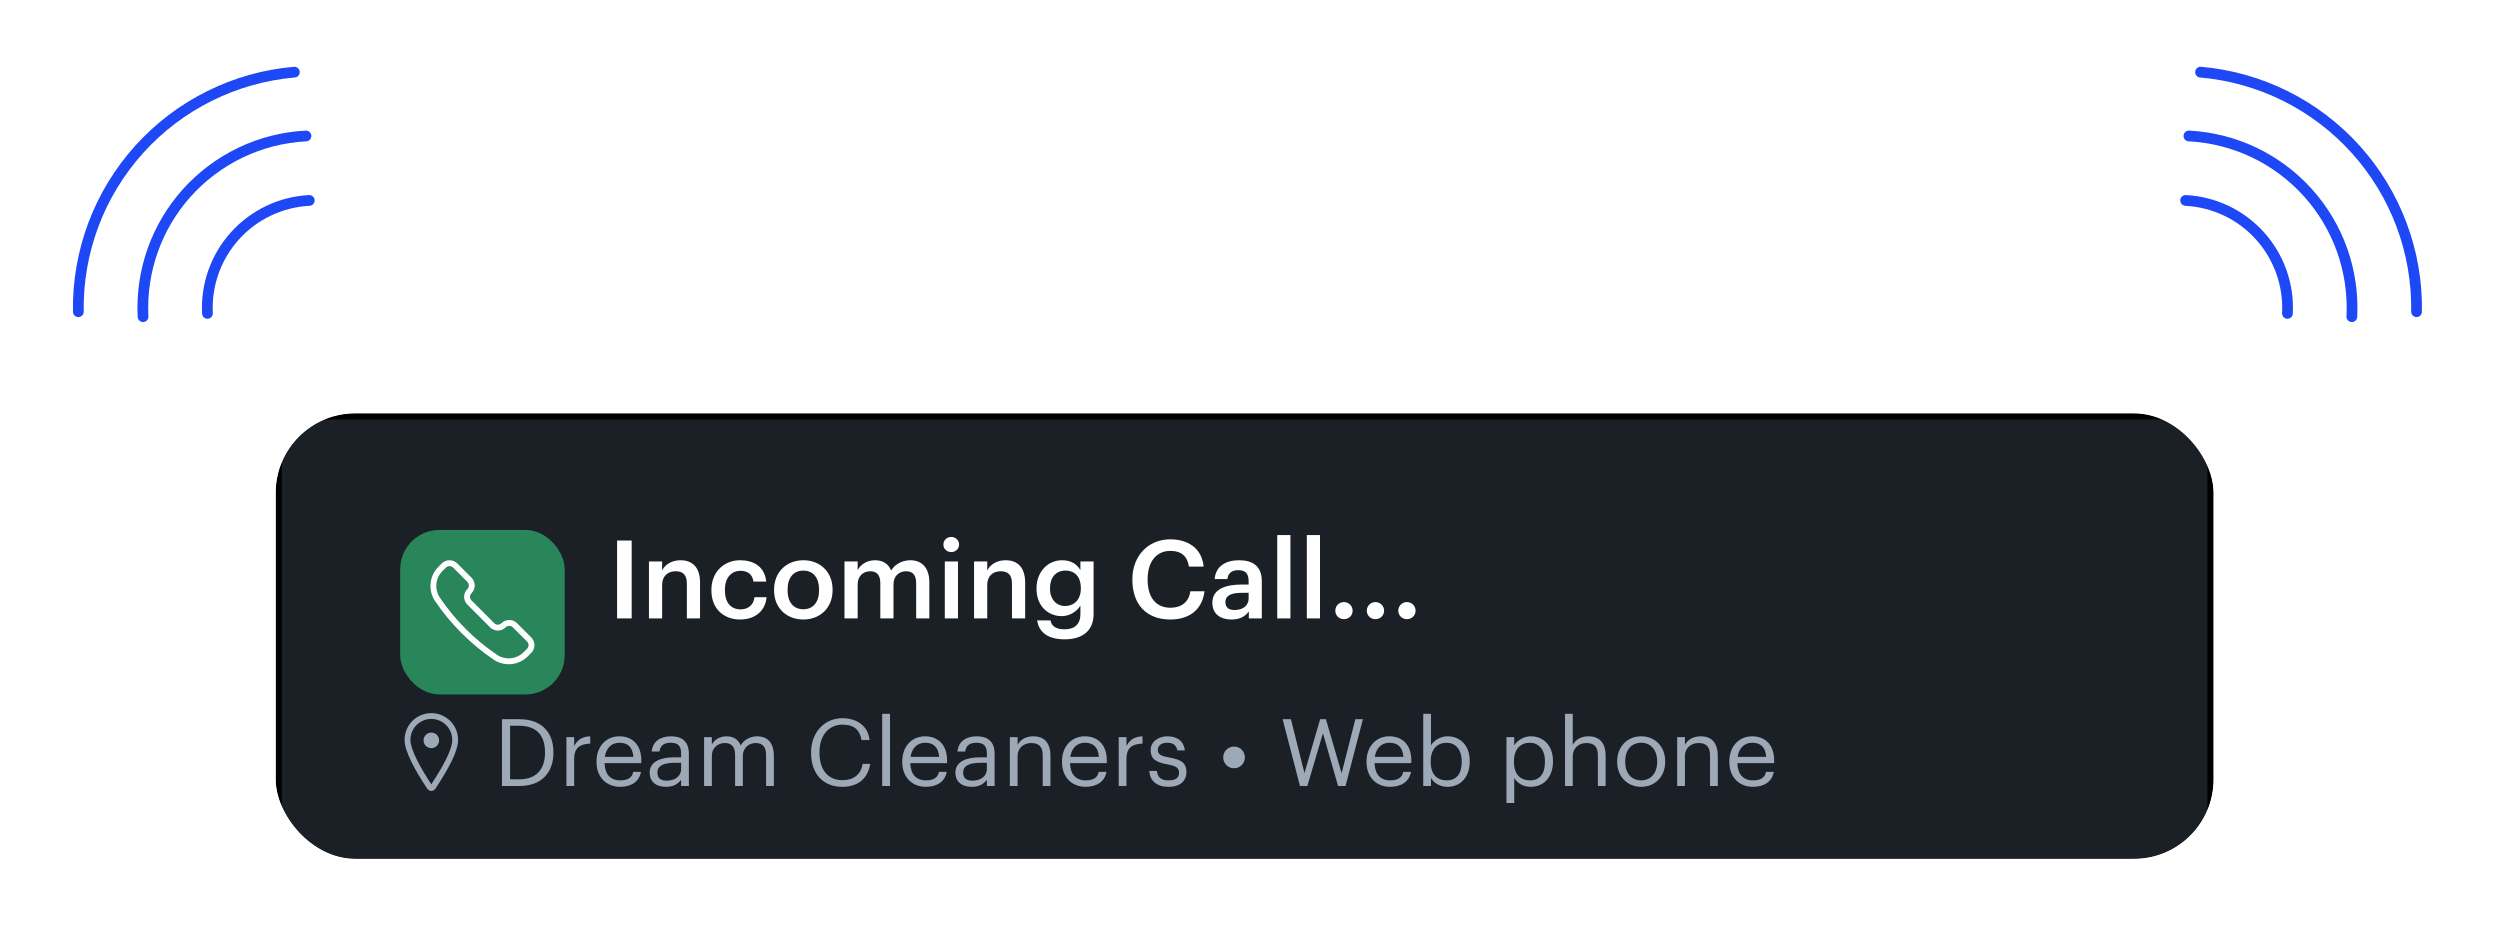 <svg width="465" height="177" viewBox="0 0 465 177" fill="none" xmlns="http://www.w3.org/2000/svg">
<g filter="url(#filter0_dddi_31_7365)">
<g clip-path="url(#clip0_31_7365)">
<rect x="51.279" y="51" width="360.442" height="82.861" rx="14.79" fill="#1B1F26"/>
<rect x="51.846" y="51.566" width="359.309" height="90.098" fill="#1B1F26"/>
<g filter="url(#filter1_ddd_31_7365)">
<rect x="74.435" y="66.844" width="30.599" height="30.599" rx="7.299" fill="#29855A"/>
<path d="M92.2 90.57L92.21 90.576C93.071 91.124 94.094 91.362 95.109 91.251C96.124 91.14 97.071 90.685 97.793 89.963L98.421 89.335C98.701 89.055 98.859 88.674 98.859 88.278C98.859 87.881 98.701 87.5 98.421 87.219L95.776 84.576C95.495 84.296 95.115 84.138 94.718 84.138C94.321 84.138 93.941 84.296 93.66 84.576C93.521 84.715 93.356 84.826 93.175 84.901C92.993 84.976 92.799 85.015 92.602 85.015C92.406 85.015 92.211 84.976 92.03 84.901C91.849 84.826 91.684 84.715 91.545 84.576L87.313 80.343C87.032 80.063 86.875 79.682 86.875 79.285C86.875 78.889 87.032 78.508 87.313 78.227C87.452 78.088 87.562 77.924 87.637 77.742C87.713 77.561 87.751 77.366 87.751 77.17C87.751 76.973 87.713 76.779 87.637 76.597C87.562 76.416 87.452 76.251 87.313 76.112L84.669 73.465C84.388 73.184 84.007 73.027 83.611 73.027C83.214 73.027 82.833 73.184 82.553 73.465L81.925 74.093C81.203 74.815 80.749 75.761 80.637 76.776C80.526 77.792 80.764 78.814 81.312 79.676L81.318 79.686C84.216 83.976 87.91 87.671 92.2 90.57Z" stroke="white" stroke-width="1.095" stroke-linecap="round" stroke-linejoin="round"/>
</g>
<path d="M114.776 89.143H117.491V74.656H114.776V89.143ZM120.706 89.143H123.157V82.903C123.157 81.221 124.272 80.37 125.65 80.37C127.108 80.37 127.757 81.099 127.757 82.7V89.143H130.208V82.477C130.208 79.559 128.709 78.323 126.582 78.323C124.839 78.323 123.664 79.195 123.157 80.228V78.546H120.706V89.143ZM137.673 89.346C140.55 89.346 142.394 87.624 142.576 85.192H140.327C140.185 86.691 139.071 87.461 137.774 87.461C135.971 87.461 134.836 86.246 134.836 83.936V83.774C134.836 81.585 136.032 80.289 137.713 80.289C139.01 80.289 139.942 80.876 140.145 82.295H142.515C142.232 79.377 140.023 78.323 137.673 78.323C134.715 78.323 132.324 80.451 132.324 83.814V83.976C132.324 87.36 134.634 89.346 137.673 89.346ZM149.428 87.441C147.564 87.441 146.49 86.084 146.49 83.916V83.754C146.49 81.565 147.605 80.248 149.428 80.248C151.252 80.248 152.346 81.585 152.346 83.774V83.916C152.346 86.084 151.252 87.441 149.428 87.441ZM149.408 89.346C152.528 89.346 154.858 87.198 154.858 83.895V83.733C154.858 80.491 152.528 78.323 149.428 78.323C146.308 78.323 143.978 80.512 143.978 83.794V83.956C143.978 87.178 146.288 89.346 149.408 89.346ZM157.074 89.143H159.525V82.801C159.525 81.18 160.64 80.37 161.855 80.37C163.051 80.37 163.74 81.038 163.74 82.599V89.143H166.191V82.801C166.191 81.18 167.306 80.37 168.521 80.37C169.737 80.37 170.406 81.038 170.406 82.599V89.143H172.857V82.436C172.857 79.519 171.277 78.323 169.332 78.323C168.015 78.323 166.556 78.911 165.746 80.228C165.219 78.911 164.125 78.323 162.747 78.323C161.187 78.323 160.032 79.174 159.525 80.167V78.546H157.074V89.143ZM175.734 89.143H178.186V78.546H175.734V89.143ZM176.929 76.804C177.74 76.804 178.388 76.196 178.388 75.406C178.388 74.595 177.74 73.987 176.929 73.987C176.119 73.987 175.47 74.595 175.47 75.406C175.47 76.196 176.119 76.804 176.929 76.804ZM181.174 89.143H183.625V82.903C183.625 81.221 184.74 80.37 186.118 80.37C187.576 80.37 188.225 81.099 188.225 82.7V89.143H190.676V82.477C190.676 79.559 189.177 78.323 187.05 78.323C185.307 78.323 184.132 79.195 183.625 80.228V78.546H181.174V89.143ZM198.019 93.033C201.302 93.033 203.389 91.473 203.409 88.353V78.546H200.957V80.167C200.349 79.114 199.296 78.323 197.553 78.323C194.818 78.323 192.792 80.552 192.792 83.531V83.672C192.792 86.732 194.838 88.718 197.492 88.718C199.053 88.718 200.37 87.765 200.957 86.752V88.312C200.957 90.217 199.904 91.169 197.999 91.169C196.398 91.169 195.588 90.561 195.385 89.508H192.913C193.197 91.534 194.696 93.033 198.019 93.033ZM198.1 86.833C196.52 86.833 195.304 85.618 195.304 83.652V83.49C195.304 81.565 196.358 80.248 198.181 80.248C199.944 80.248 201.038 81.444 201.038 83.45V83.591C201.038 85.618 199.802 86.833 198.1 86.833ZM217.695 89.346C221.14 89.346 223.611 87.583 224.037 84.098H221.403C221.119 86.144 219.701 87.157 217.695 87.157C215.021 87.157 213.46 85.233 213.46 81.971V81.808C213.46 78.567 215.122 76.581 217.675 76.581C219.762 76.581 220.836 77.574 221.14 79.499H223.875C223.551 76.095 220.977 74.433 217.655 74.433C213.622 74.433 210.624 77.472 210.624 81.829V81.991C210.624 86.448 213.156 89.346 217.695 89.346ZM229.043 89.346C230.664 89.346 231.596 88.758 232.285 87.846V89.143H234.696V82.193C234.696 79.296 232.832 78.323 230.462 78.323C228.091 78.323 226.126 79.357 225.923 81.829H228.294C228.415 80.775 229.043 80.167 230.32 80.167C231.758 80.167 232.245 80.876 232.245 82.295V82.842H230.928C227.888 82.842 225.498 83.733 225.498 86.205C225.498 88.414 227.098 89.346 229.043 89.346ZM229.631 87.583C228.415 87.583 227.929 86.995 227.929 86.104C227.929 84.807 229.124 84.382 230.989 84.382H232.245V85.435C232.245 86.793 231.13 87.583 229.631 87.583ZM237.567 89.143H240.019V73.643H237.567V89.143ZM243.068 89.143H245.52V73.643H243.068V89.143ZM249.967 89.285C250.878 89.285 251.588 88.596 251.588 87.704C251.588 86.813 250.878 86.104 249.967 86.104C249.075 86.104 248.366 86.813 248.366 87.704C248.366 88.596 249.075 89.285 249.967 89.285ZM255.823 89.285C256.735 89.285 257.444 88.596 257.444 87.704C257.444 86.813 256.735 86.104 255.823 86.104C254.932 86.104 254.223 86.813 254.223 87.704C254.223 88.596 254.932 89.285 255.823 89.285ZM261.68 89.285C262.592 89.285 263.301 88.596 263.301 87.704C263.301 86.813 262.592 86.104 261.68 86.104C260.789 86.104 260.08 86.813 260.08 87.704C260.08 88.596 260.789 89.285 261.68 89.285Z" fill="white"/>
<path d="M79.924 120.525L79.924 120.525C78.902 118.984 77.861 117.298 77.077 115.723C76.282 114.127 75.793 112.726 75.793 111.732C75.793 109.284 77.778 107.299 80.225 107.299C82.673 107.299 84.658 109.284 84.658 111.732C84.658 112.731 84.216 114.035 83.488 115.516C82.768 116.982 81.802 118.552 80.825 120.069C80.825 120.069 80.825 120.07 80.824 120.07L80.527 120.525C80.527 120.525 80.526 120.526 80.526 120.526C80.416 120.691 80.192 120.737 80.025 120.626C79.985 120.6 79.951 120.565 79.924 120.525Z" stroke="#9EA9B8" stroke-width="1.085"/>
<circle cx="80.225" cy="111.822" r="1.447" fill="#9EA9B8"/>
<path d="M94.876 119.076V109.108H96.56C99.982 109.108 101.371 111.122 101.371 113.988V114.127C101.371 117.166 99.773 119.076 96.578 119.076H94.876ZM93.365 120.31H96.612C100.954 120.31 102.934 117.583 102.934 114.144V113.988C102.934 110.532 100.92 107.892 96.647 107.892H93.365V120.31ZM105.353 120.31H106.795V115.325C106.795 113.085 107.958 112.512 109.782 112.425V111.07C108.149 111.122 107.368 111.834 106.795 112.859V111.227H105.353V120.31ZM115.345 120.466C117.394 120.466 118.905 119.511 119.218 117.687H117.776C117.585 118.746 116.769 119.267 115.362 119.267C113.504 119.267 112.514 118.121 112.445 116.055H119.287V115.586C119.287 112.338 117.307 111.07 115.206 111.07C112.705 111.07 110.951 112.981 110.951 115.725V115.864C110.951 118.66 112.775 120.466 115.345 120.466ZM112.497 114.891C112.74 113.276 113.73 112.269 115.206 112.269C116.7 112.269 117.672 113.015 117.811 114.891H112.497ZM123.859 120.466C125.196 120.466 126.012 120.014 126.69 119.163V120.31H128.131V114.318C128.131 111.782 126.551 111.07 124.814 111.07C123.06 111.07 121.41 111.834 121.219 113.901H122.661C122.8 112.79 123.494 112.269 124.745 112.269C126.134 112.269 126.69 112.876 126.69 114.318V114.978H125.387C123.06 114.978 120.837 115.69 120.837 117.791C120.837 119.65 122.174 120.466 123.859 120.466ZM123.998 119.32C122.73 119.32 122.279 118.729 122.279 117.791C122.279 116.454 123.616 116.002 125.439 116.002H126.69V117.131C126.69 118.538 125.526 119.32 123.998 119.32ZM130.963 120.31H132.404V114.752C132.404 113.12 133.62 112.321 134.801 112.321C136.051 112.321 136.729 112.981 136.729 114.578V120.31H138.17V114.752C138.17 113.12 139.386 112.321 140.567 112.321C141.817 112.321 142.494 112.981 142.494 114.578V120.31H143.936V114.683C143.936 112.043 142.512 111.07 140.879 111.07C139.75 111.07 138.396 111.591 137.771 112.772C137.302 111.557 136.277 111.07 135.113 111.07C133.811 111.07 132.821 111.765 132.404 112.616V111.227H130.963V120.31ZM156.663 120.466C159.441 120.466 161.421 119.059 161.855 116.194H160.449C160.136 118.208 158.729 119.233 156.697 119.233C154.023 119.233 152.425 117.322 152.425 114.162V114.023C152.425 110.897 154.144 108.899 156.715 108.899C158.833 108.899 159.928 109.872 160.24 111.765H161.734C161.473 109.073 159.285 107.701 156.697 107.701C153.328 107.701 150.862 110.358 150.862 114.04V114.179C150.862 118 153.068 120.466 156.663 120.466ZM164.086 120.31H165.545V106.885H164.086V120.31ZM172.212 120.466C174.261 120.466 175.772 119.511 176.085 117.687H174.643C174.452 118.746 173.636 119.267 172.229 119.267C170.371 119.267 169.381 118.121 169.311 116.055H176.154V115.586C176.154 112.338 174.174 111.07 172.073 111.07C169.572 111.07 167.818 112.981 167.818 115.725V115.864C167.818 118.66 169.641 120.466 172.212 120.466ZM169.364 114.891C169.607 113.276 170.597 112.269 172.073 112.269C173.566 112.269 174.539 113.015 174.678 114.891H169.364ZM180.726 120.466C182.063 120.466 182.879 120.014 183.557 119.163V120.31H184.998V114.318C184.998 111.782 183.418 111.07 181.681 111.07C179.927 111.07 178.277 111.834 178.086 113.901H179.527C179.666 112.79 180.361 112.269 181.612 112.269C183.001 112.269 183.557 112.876 183.557 114.318V114.978H182.254C179.927 114.978 177.704 115.69 177.704 117.791C177.704 119.65 179.041 120.466 180.726 120.466ZM180.865 119.32C179.597 119.32 179.145 118.729 179.145 117.791C179.145 116.454 180.483 116.002 182.306 116.002H183.557V117.131C183.557 118.538 182.393 119.32 180.865 119.32ZM187.83 120.31H189.271V114.804C189.271 113.172 190.469 112.321 191.807 112.321C193.265 112.321 193.943 113.033 193.943 114.63V120.31H195.384V114.735C195.384 112.095 194.064 111.07 192.189 111.07C190.695 111.07 189.688 111.817 189.271 112.668V111.227H187.83V120.31ZM201.926 120.466C203.975 120.466 205.486 119.511 205.799 117.687H204.357C204.166 118.746 203.35 119.267 201.943 119.267C200.085 119.267 199.095 118.121 199.025 116.055H205.868V115.586C205.868 112.338 203.888 111.07 201.787 111.07C199.286 111.07 197.532 112.981 197.532 115.725V115.864C197.532 118.66 199.355 120.466 201.926 120.466ZM199.077 114.891C199.321 113.276 200.311 112.269 201.787 112.269C203.28 112.269 204.253 113.015 204.392 114.891H199.077ZM208.08 120.31H209.521V115.325C209.521 113.085 210.685 112.512 212.508 112.425V111.07C210.876 111.122 210.094 111.834 209.521 112.859V111.227H208.08V120.31ZM217.338 120.466C219.544 120.466 220.673 119.354 220.673 117.704C220.673 115.777 219.353 115.36 217.477 115.013C215.81 114.717 215.358 114.387 215.358 113.571C215.358 112.79 216.036 112.269 217.078 112.269C218.224 112.269 218.78 112.703 218.988 113.693H220.377C220.134 111.73 218.727 111.07 217.095 111.07C215.671 111.07 214.021 111.939 214.021 113.623C214.021 115.204 214.82 115.864 217.182 116.298C218.589 116.558 219.301 116.871 219.301 117.826C219.301 118.799 218.693 119.267 217.321 119.267C215.862 119.267 215.289 118.59 215.185 117.513H213.778C213.865 119.372 215.167 120.466 217.338 120.466Z" fill="#9EA9B8"/>
<path d="M229.534 117.01C230.697 117.01 231.548 116.107 231.548 114.995C231.548 113.884 230.697 112.981 229.534 112.981C228.388 112.981 227.519 113.884 227.519 114.995C227.519 116.107 228.388 117.01 229.534 117.01Z" fill="#9EA9B8"/>
<path d="M241.795 120.31H243.167L246.068 110.497L248.881 120.31H250.27L253.501 107.892H252.094L249.541 117.948L246.623 107.892H245.547L242.629 117.913L240.111 107.892H238.565L241.795 120.31ZM258.566 120.466C260.616 120.466 262.127 119.511 262.439 117.687H260.998C260.807 118.746 259.991 119.267 258.584 119.267C256.726 119.267 255.736 118.121 255.666 116.055H262.509V115.586C262.509 112.338 260.529 111.07 258.428 111.07C255.927 111.07 254.173 112.981 254.173 115.725V115.864C254.173 118.66 255.996 120.466 258.566 120.466ZM255.718 114.891C255.961 113.276 256.951 112.269 258.428 112.269C259.921 112.269 260.894 113.015 261.033 114.891H255.718ZM269.236 120.466C271.737 120.466 273.369 118.555 273.369 115.777V115.638C273.369 112.807 271.615 111.07 269.236 111.07C267.916 111.07 266.683 111.869 266.162 112.755V106.885H264.721V120.31H266.162V118.816C266.683 119.719 267.76 120.466 269.236 120.466ZM269.097 119.267C267.326 119.267 266.11 118.173 266.11 115.846V115.707C266.11 113.38 267.395 112.269 269.08 112.269C270.608 112.269 271.876 113.415 271.876 115.707V115.846C271.876 118.052 270.903 119.267 269.097 119.267ZM280.205 123.47H281.647V118.816C282.168 119.719 283.227 120.466 284.721 120.466C287.221 120.466 288.854 118.555 288.854 115.777V115.638C288.854 112.807 287.1 111.07 284.721 111.07C283.401 111.07 282.168 111.869 281.647 112.755V111.227H280.205V123.47ZM284.582 119.267C282.81 119.267 281.594 118.173 281.594 115.846V115.707C281.594 113.38 282.88 112.269 284.564 112.269C286.093 112.269 287.36 113.415 287.36 115.707V115.846C287.36 118.052 286.388 119.267 284.582 119.267ZM291.093 120.31H292.535V114.804C292.535 113.172 293.733 112.321 295.07 112.321C296.529 112.321 297.207 113.033 297.207 114.63V120.31H298.648V114.735C298.648 112.095 297.328 111.07 295.453 111.07C293.959 111.07 292.952 111.817 292.535 112.668V106.885H291.093V120.31ZM305.259 119.267C303.418 119.267 302.289 117.913 302.289 115.846V115.707C302.289 113.623 303.435 112.269 305.259 112.269C307.065 112.269 308.229 113.623 308.229 115.725V115.846C308.229 117.895 307.083 119.267 305.259 119.267ZM305.242 120.466C307.829 120.466 309.722 118.573 309.722 115.829V115.69C309.722 112.963 307.829 111.07 305.259 111.07C302.689 111.07 300.796 112.981 300.796 115.707V115.846C300.796 118.503 302.654 120.466 305.242 120.466ZM311.954 120.31H313.396V114.804C313.396 113.172 314.594 112.321 315.931 112.321C317.39 112.321 318.067 113.033 318.067 114.63V120.31H319.509V114.735C319.509 112.095 318.189 111.07 316.313 111.07C314.82 111.07 313.813 111.817 313.396 112.668V111.227H311.954V120.31ZM326.05 120.466C328.1 120.466 329.611 119.511 329.923 117.687H328.482C328.291 118.746 327.474 119.267 326.068 119.267C324.209 119.267 323.219 118.121 323.15 116.055H329.993V115.586C329.993 112.338 328.013 111.07 325.911 111.07C323.411 111.07 321.656 112.981 321.656 115.725V115.864C321.656 118.66 323.48 120.466 326.05 120.466ZM323.202 114.891C323.445 113.276 324.435 112.269 325.911 112.269C327.405 112.269 328.377 113.015 328.516 114.891H323.202Z" fill="#9EA9B8"/>
<rect x="51.846" y="51.566" width="359.309" height="90.098" stroke="black" stroke-width="1.133"/>
</g>
<rect x="50.146" y="49.867" width="362.708" height="85.127" rx="15.923" stroke="white" stroke-width="2.266"/>
</g>
<g clip-path="url(#clip1_31_7365)">
<path d="M57.525 37.282C52.228 37.556 47.257 39.923 43.705 43.862C40.153 47.801 38.312 52.99 38.585 58.287" stroke="#1E47F6" stroke-width="2" stroke-linecap="round" stroke-linejoin="round"/>
<path d="M56.91 25.292C48.435 25.73 40.481 29.518 34.798 35.82C29.115 42.123 26.169 50.425 26.607 58.901" stroke="#1E47F6" stroke-width="2" stroke-linecap="round" stroke-linejoin="round"/>
<path d="M54.75 13.416C43.657 14.381 33.343 19.516 25.887 27.786C18.431 36.055 14.387 46.844 14.571 57.977" stroke="#1E47F6" stroke-width="2" stroke-linecap="round" stroke-linejoin="round"/>
</g>
<g clip-path="url(#clip2_31_7365)">
<path d="M406.525 37.282C411.822 37.556 416.793 39.923 420.345 43.862C423.897 47.801 425.738 52.99 425.465 58.287" stroke="#1E47F6" stroke-width="2" stroke-linecap="round" stroke-linejoin="round"/>
<path d="M407.14 25.292C415.615 25.73 423.569 29.518 429.252 35.82C434.935 42.123 437.881 50.425 437.443 58.901" stroke="#1E47F6" stroke-width="2" stroke-linecap="round" stroke-linejoin="round"/>
<path d="M409.3 13.416C420.393 14.381 430.707 19.516 438.163 27.786C445.619 36.055 449.663 46.844 449.479 57.977" stroke="#1E47F6" stroke-width="2" stroke-linecap="round" stroke-linejoin="round"/>
</g>
<defs>
<filter id="filter0_dddi_31_7365" x="23.131" y="37.642" width="416.739" height="139.158" filterUnits="userSpaceOnUse" color-interpolation-filters="sRGB">
<feFlood flood-opacity="0" result="BackgroundImageFix"/>
<feColorMatrix in="SourceAlpha" type="matrix" values="0 0 0 0 0 0 0 0 0 0 0 0 0 0 0 0 0 0 127 0" result="hardAlpha"/>
<feMorphology radius="3.698" operator="erode" in="SourceAlpha" result="effect1_dropShadow_31_7365"/>
<feOffset dy="14.79"/>
<feGaussianBlur stdDeviation="14.79"/>
<feColorMatrix type="matrix" values="0 0 0 0 0.071 0 0 0 0 0.082 0 0 0 0 0.102 0 0 0 0.08 0"/>
<feBlend mode="normal" in2="BackgroundImageFix" result="effect1_dropShadow_31_7365"/>
<feColorMatrix in="SourceAlpha" type="matrix" values="0 0 0 0 0 0 0 0 0 0 0 0 0 0 0 0 0 0 127 0" result="hardAlpha"/>
<feMorphology radius="1.849" operator="erode" in="SourceAlpha" result="effect2_dropShadow_31_7365"/>
<feOffset dy="7.395"/>
<feGaussianBlur stdDeviation="7.395"/>
<feColorMatrix type="matrix" values="0 0 0 0 0.071 0 0 0 0 0.082 0 0 0 0 0.102 0 0 0 0.08 0"/>
<feBlend mode="normal" in2="effect1_dropShadow_31_7365" result="effect2_dropShadow_31_7365"/>
<feColorMatrix in="SourceAlpha" type="matrix" values="0 0 0 0 0 0 0 0 0 0 0 0 0 0 0 0 0 0 127 0" result="hardAlpha"/>
<feOffset dy="3.698"/>
<feGaussianBlur stdDeviation="3.698"/>
<feColorMatrix type="matrix" values="0 0 0 0 0.071 0 0 0 0 0.082 0 0 0 0 0.102 0 0 0 0.08 0"/>
<feBlend mode="normal" in2="effect2_dropShadow_31_7365" result="effect3_dropShadow_31_7365"/>
<feBlend mode="normal" in="SourceGraphic" in2="effect3_dropShadow_31_7365" result="shape"/>
<feColorMatrix in="SourceAlpha" type="matrix" values="0 0 0 0 0 0 0 0 0 0 0 0 0 0 0 0 0 0 127 0" result="hardAlpha"/>
<feMorphology radius="0.924" operator="erode" in="SourceAlpha" result="effect4_innerShadow_31_7365"/>
<feOffset/>
<feComposite in2="hardAlpha" operator="arithmetic" k2="-1" k3="1"/>
<feColorMatrix type="matrix" values="0 0 0 0 0.071 0 0 0 0 0.082 0 0 0 0 0.102 0 0 0 0.24 0"/>
<feBlend mode="normal" in2="shape" result="effect4_innerShadow_31_7365"/>
</filter>
<filter id="filter1_ddd_31_7365" x="71.515" y="66.114" width="36.438" height="37.168" filterUnits="userSpaceOnUse" color-interpolation-filters="sRGB">
<feFlood flood-opacity="0" result="BackgroundImageFix"/>
<feColorMatrix in="SourceAlpha" type="matrix" values="0 0 0 0 0 0 0 0 0 0 0 0 0 0 0 0 0 0 127 0" result="hardAlpha"/>
<feMorphology radius="5.84" operator="erode" in="SourceAlpha" result="effect1_dropShadow_31_7365"/>
<feOffset dy="2.92"/>
<feGaussianBlur stdDeviation="2.92"/>
<feColorMatrix type="matrix" values="0 0 0 0 0.071 0 0 0 0 0.082 0 0 0 0 0.102 0 0 0 0.24 0"/>
<feBlend mode="normal" in2="BackgroundImageFix" result="effect1_dropShadow_31_7365"/>
<feColorMatrix in="SourceAlpha" type="matrix" values="0 0 0 0 0 0 0 0 0 0 0 0 0 0 0 0 0 0 127 0" result="hardAlpha"/>
<feMorphology radius="5.84" operator="erode" in="SourceAlpha" result="effect2_dropShadow_31_7365"/>
<feOffset dy="2.92"/>
<feGaussianBlur stdDeviation="4.38"/>
<feColorMatrix type="matrix" values="0 0 0 0 0.071 0 0 0 0 0.082 0 0 0 0 0.102 0 0 0 0.12 0"/>
<feBlend mode="normal" in2="effect1_dropShadow_31_7365" result="effect2_dropShadow_31_7365"/>
<feColorMatrix in="SourceAlpha" type="matrix" values="0 0 0 0 0 0 0 0 0 0 0 0 0 0 0 0 0 0 127 0" result="hardAlpha"/>
<feMorphology radius="0.73" operator="dilate" in="SourceAlpha" result="effect3_dropShadow_31_7365"/>
<feOffset/>
<feColorMatrix type="matrix" values="0 0 0 0 0.071 0 0 0 0 0.082 0 0 0 0 0.102 0 0 0 0.24 0"/>
<feBlend mode="normal" in2="effect2_dropShadow_31_7365" result="effect3_dropShadow_31_7365"/>
<feBlend mode="normal" in="SourceGraphic" in2="effect3_dropShadow_31_7365" result="shape"/>
</filter>
<clipPath id="clip0_31_7365">
<rect x="51.279" y="51" width="360.442" height="82.861" rx="14.79" fill="white"/>
</clipPath>
<clipPath id="clip1_31_7365">
<rect width="64" height="42" fill="white" transform="translate(0 47.532) rotate(-47.96)"/>
</clipPath>
<clipPath id="clip2_31_7365">
<rect width="64" height="42" fill="white" transform="matrix(-0.67 -0.743 -0.743 0.67 464.05 47.532)"/>
</clipPath>
</defs>
</svg>
